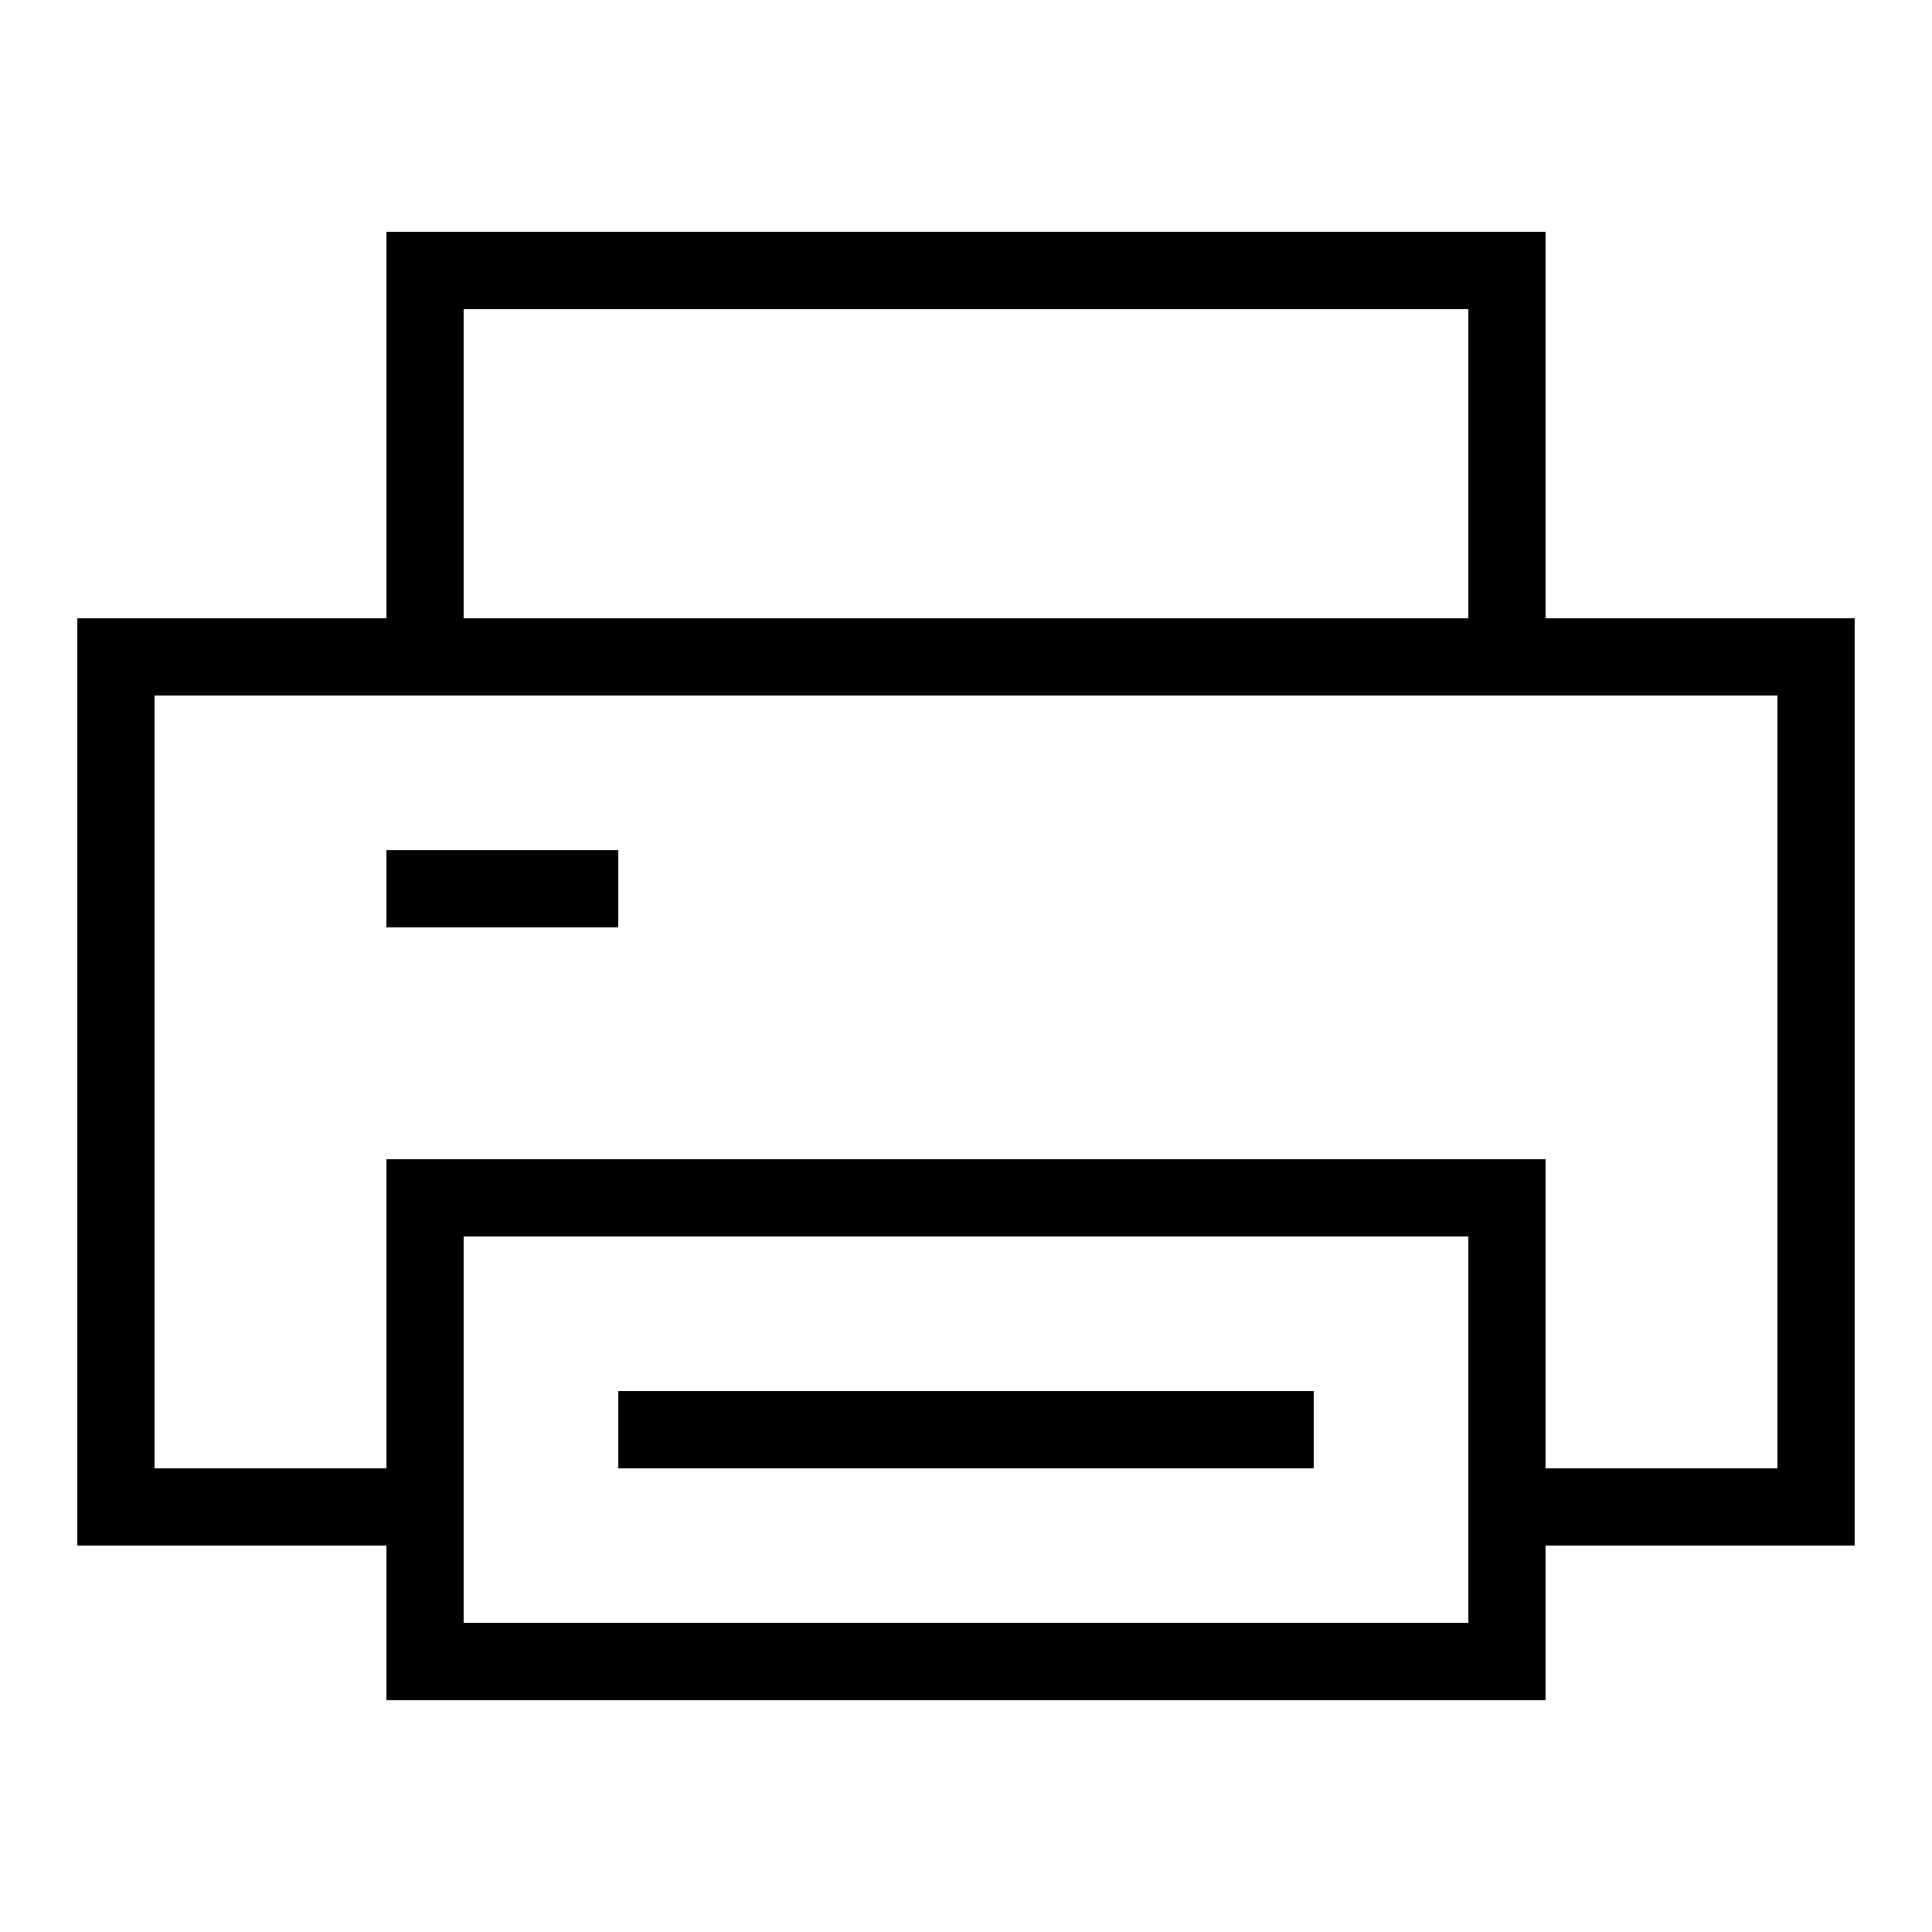 <?xml version="1.0" encoding="utf-8"?>
<!-- Generator: Adobe Illustrator 23.0.1, SVG Export Plug-In . SVG Version: 6.00 Build 0)  -->
<svg version="1.1" id="Black" xmlns="http://www.w3.org/2000/svg" xmlns:xlink="http://www.w3.org/1999/xlink" x="0px" y="0px"
	 viewBox="0 0 50 50" style="enable-background:new 0 0 50 50;" xml:space="preserve">
<path d="M48,16h-8V6H10v10H2v24h8v4h30v-4h8V16z M12,8h26v8H12V8z M38,42H12V32h26V42z M46,38h-6v-8H10v8H4V18h6h30h6V38z M10,22h6
	v2h-6V22z M34,38H16v-2h18V38z"/>
</svg>

